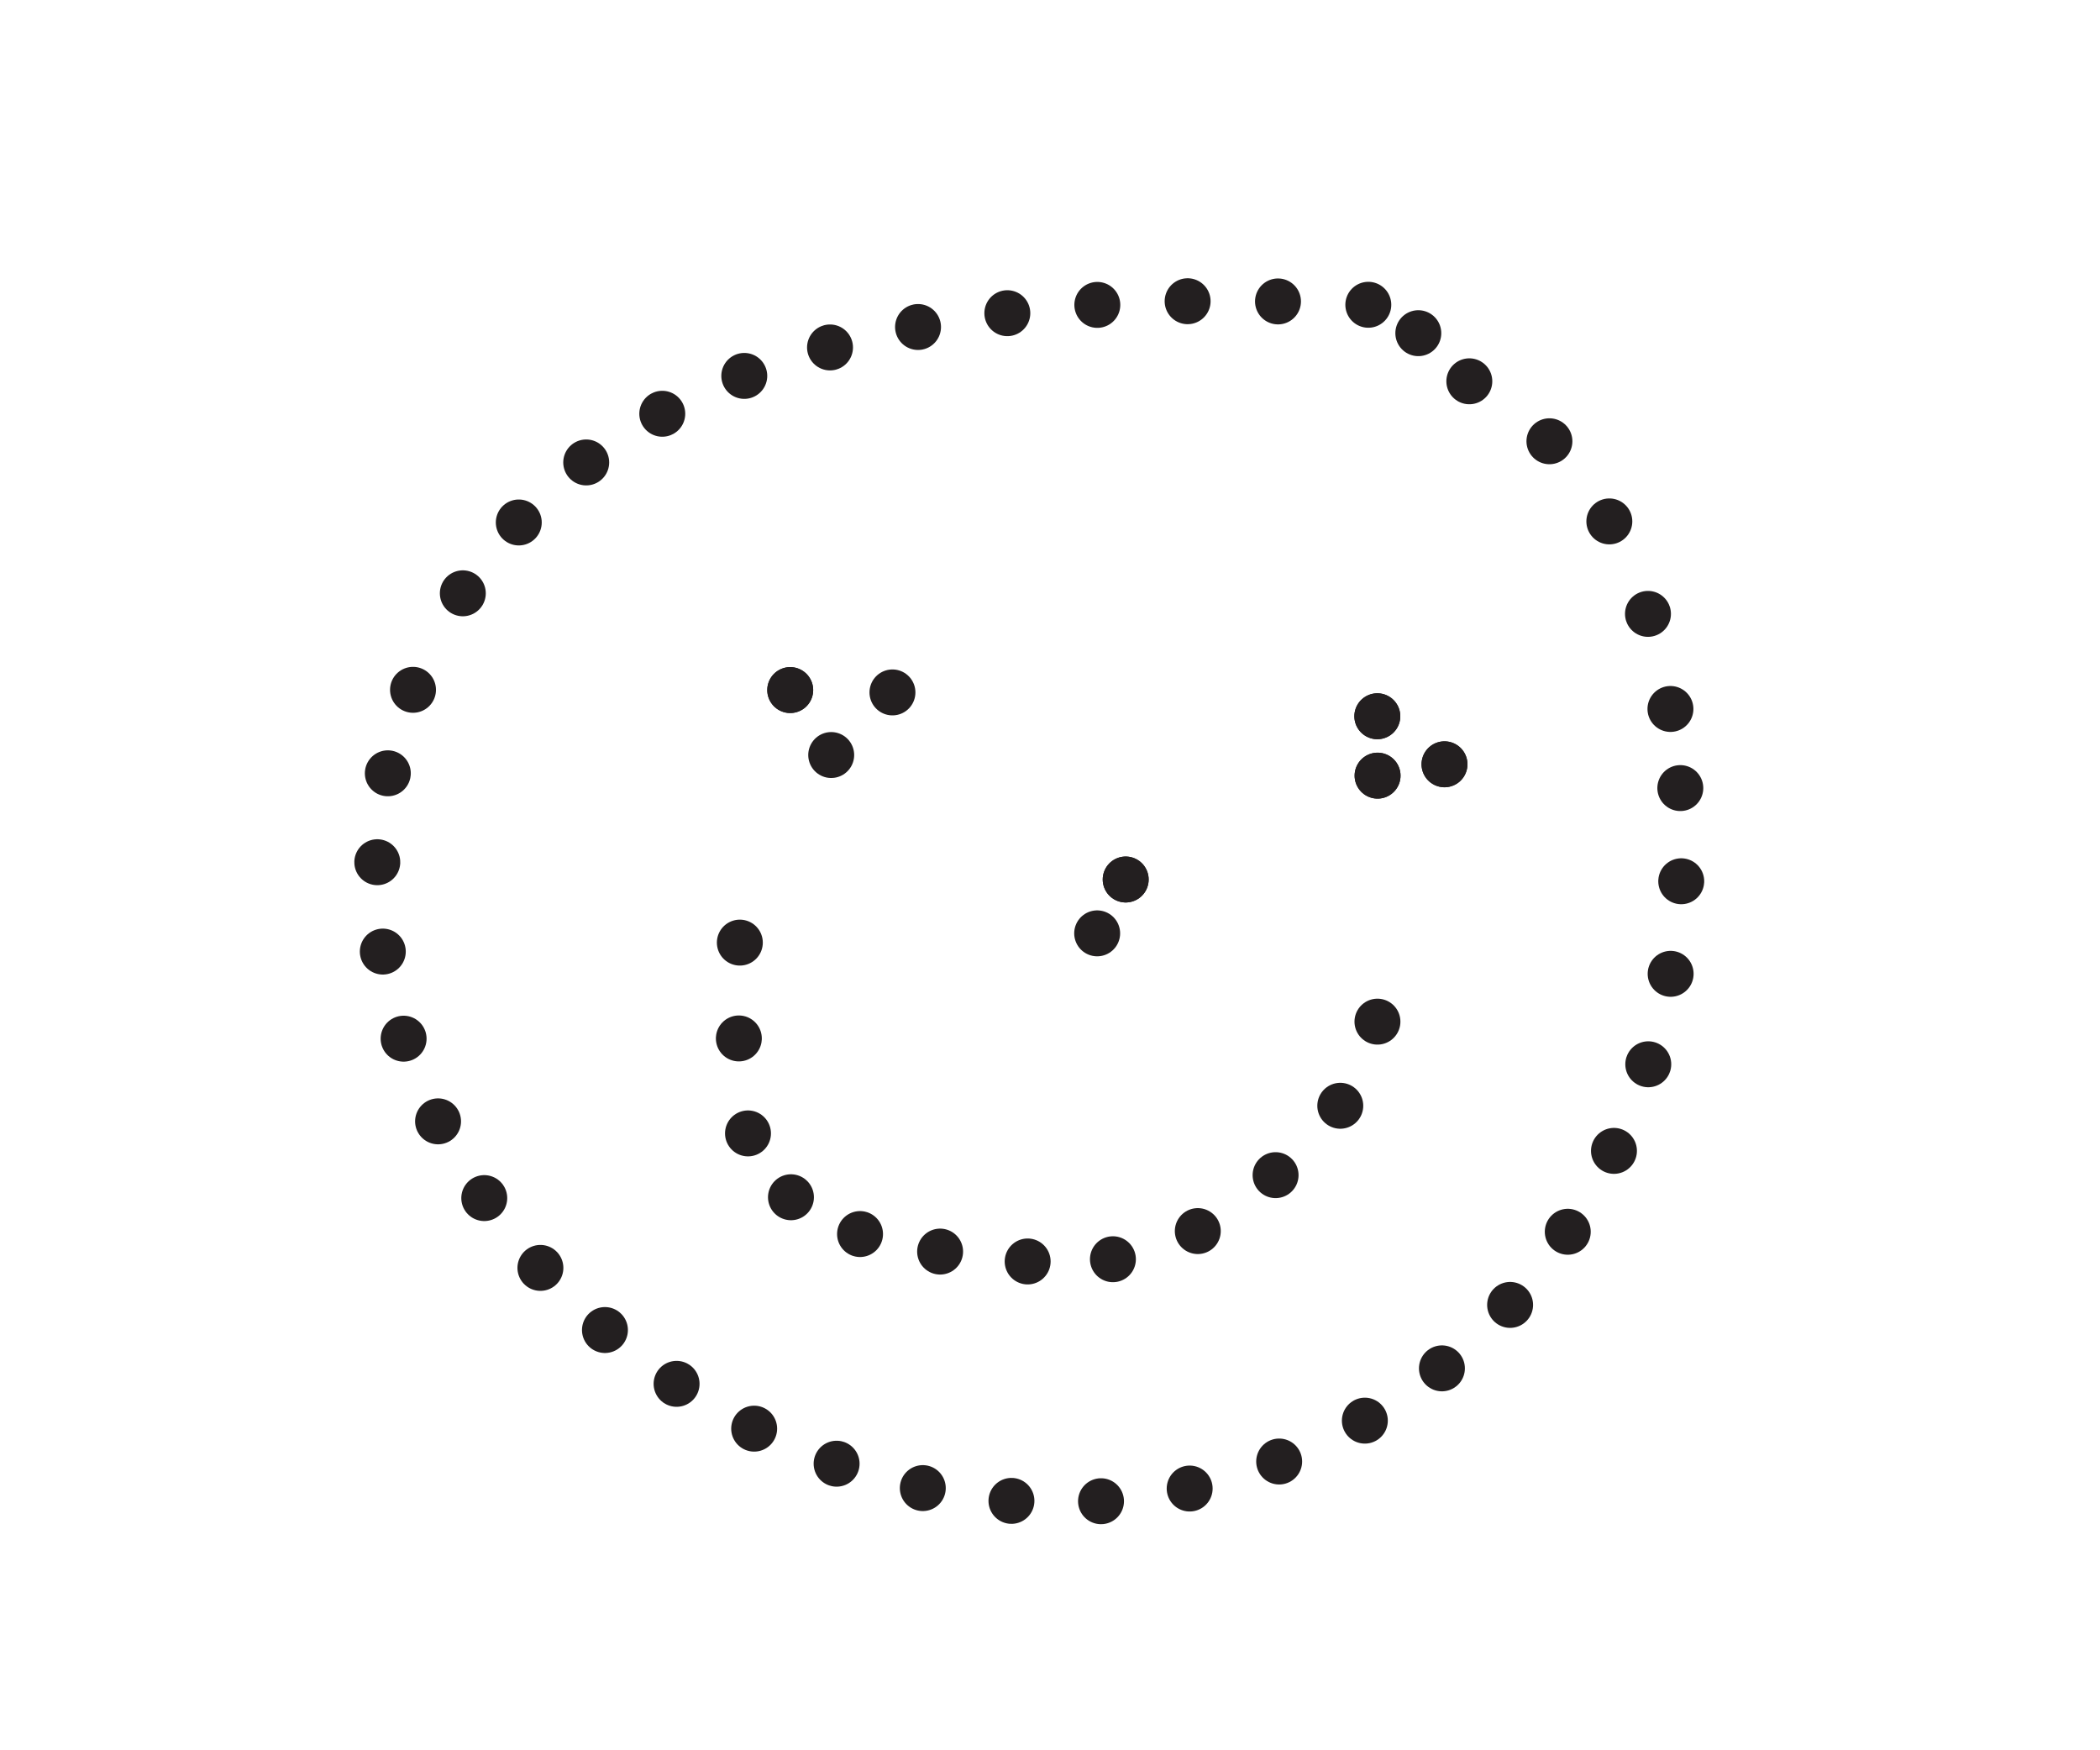 <?xml version="1.0" encoding="UTF-8"?>
<svg id="Layer_1" data-name="Layer 1" xmlns="http://www.w3.org/2000/svg" viewBox="0 0 170.08 141.73">
  <defs>
    <style>
      .cls-1 {
        stroke-dasharray: 0 7.7;
      }

      .cls-1, .cls-2, .cls-3, .cls-4, .cls-5, .cls-6, .cls-7, .cls-8, .cls-9, .cls-10, .cls-11, .cls-12, .cls-13, .cls-14, .cls-15 {
        fill: none;
        stroke: #231f20;
        stroke-linecap: round;
        stroke-linejoin: round;
        stroke-width: 3.72px;
      }

      .cls-2 {
        stroke-dasharray: 0 8.02;
      }

      .cls-3 {
        stroke-dasharray: 0 9.2;
      }

      .cls-4 {
        stroke-dasharray: 0 5;
      }

      .cls-6 {
        stroke-dasharray: 0 8.01;
      }

      .cls-7 {
        stroke-dasharray: 0 7.26;
      }

      .cls-8 {
        stroke-dasharray: 0 6.38;
      }

      .cls-9 {
        stroke-dasharray: 0 10.41;
      }

      .cls-10 {
        stroke-dasharray: 0 1.59;
      }

      .cls-11 {
        stroke-dasharray: 0 5.61;
      }

      .cls-12 {
        stroke-dasharray: 0 7.32;
      }

      .cls-13 {
        stroke-dasharray: 0 7.55;
      }

      .cls-14 {
        stroke-dasharray: 0 8.13;
      }

      .cls-15 {
        stroke-dasharray: 0 6.92;
      }
    </style>
  </defs>
  <path class="cls-12" d="M110.82,24.68c-28.19-1.5-62.93,1.46-75.92,27.9"/>
  <path class="cls-7" d="M31.41,62.62c-7.3,34.62,32.81,67.89,68.68,56.94"/>
  <path class="cls-13" d="M110.54,115.04c19.43-11.12,27.74-33.02,25.29-54"/>
  <path class="cls-14" d="M133.47,49.71c-2.9-9.38-8.1-16.39-18.01-20.55"/>
  <path class="cls-5" d="M114.87,26.98h0M135.29,57.41h0M103.6,118.35h0M33.45,55.86h0M118.35,25.19"/>
  <path class="cls-2" d="M67.32,61.14c1.36.03,2.74-.44,3.69-1.46"/>
  <path class="cls-3" d="M64,55.88c.22-1.85,1.93-1.71,3.78-1.16"/>
  <path class="cls-5" d="M64,55.88h0M72.28,56.07h0"/>
  <path class="cls-11" d="M111.55,58c.67-.87,1.56-1.02,2.55-.98"/>
  <path class="cls-4" d="M111.57,62.81c-.13-.3-.22-1.36-.24-2.41"/>
  <path class="cls-10" d="M116.99,61.89c.29-.15.55-.21.78-.19"/>
  <path class="cls-5" d="M116.99,61.89h0M111.57,62.81h0M111.55,58h0"/>
  <path class="cls-9" d="M91.17,71.22c2.31-.71,3.13,1.32,2.67,3.06"/>
  <path class="cls-5" d="M91.17,71.22h0M88.86,75.58h0"/>
  <path class="cls-6" d="M59.84,84.09c-.07,1.3-.11,2.59-.01,3.88"/>
  <path class="cls-8" d="M64.06,96.95c2.37,2.03,5.49,3.13,8.85,3.84"/>
  <path class="cls-15" d="M83.23,102.15c3.61.23,7.28.07,10.58-1.01"/>
  <path class="cls-1" d="M103.31,95.16c2.97-2.56,5.66-5.61,7.15-8.86"/>
  <path class="cls-5" d="M111.56,82.73h0M97.01,99.69h0M76.14,101.35h0M60.58,91.78h0M59.92,76.33h0"/>
</svg>